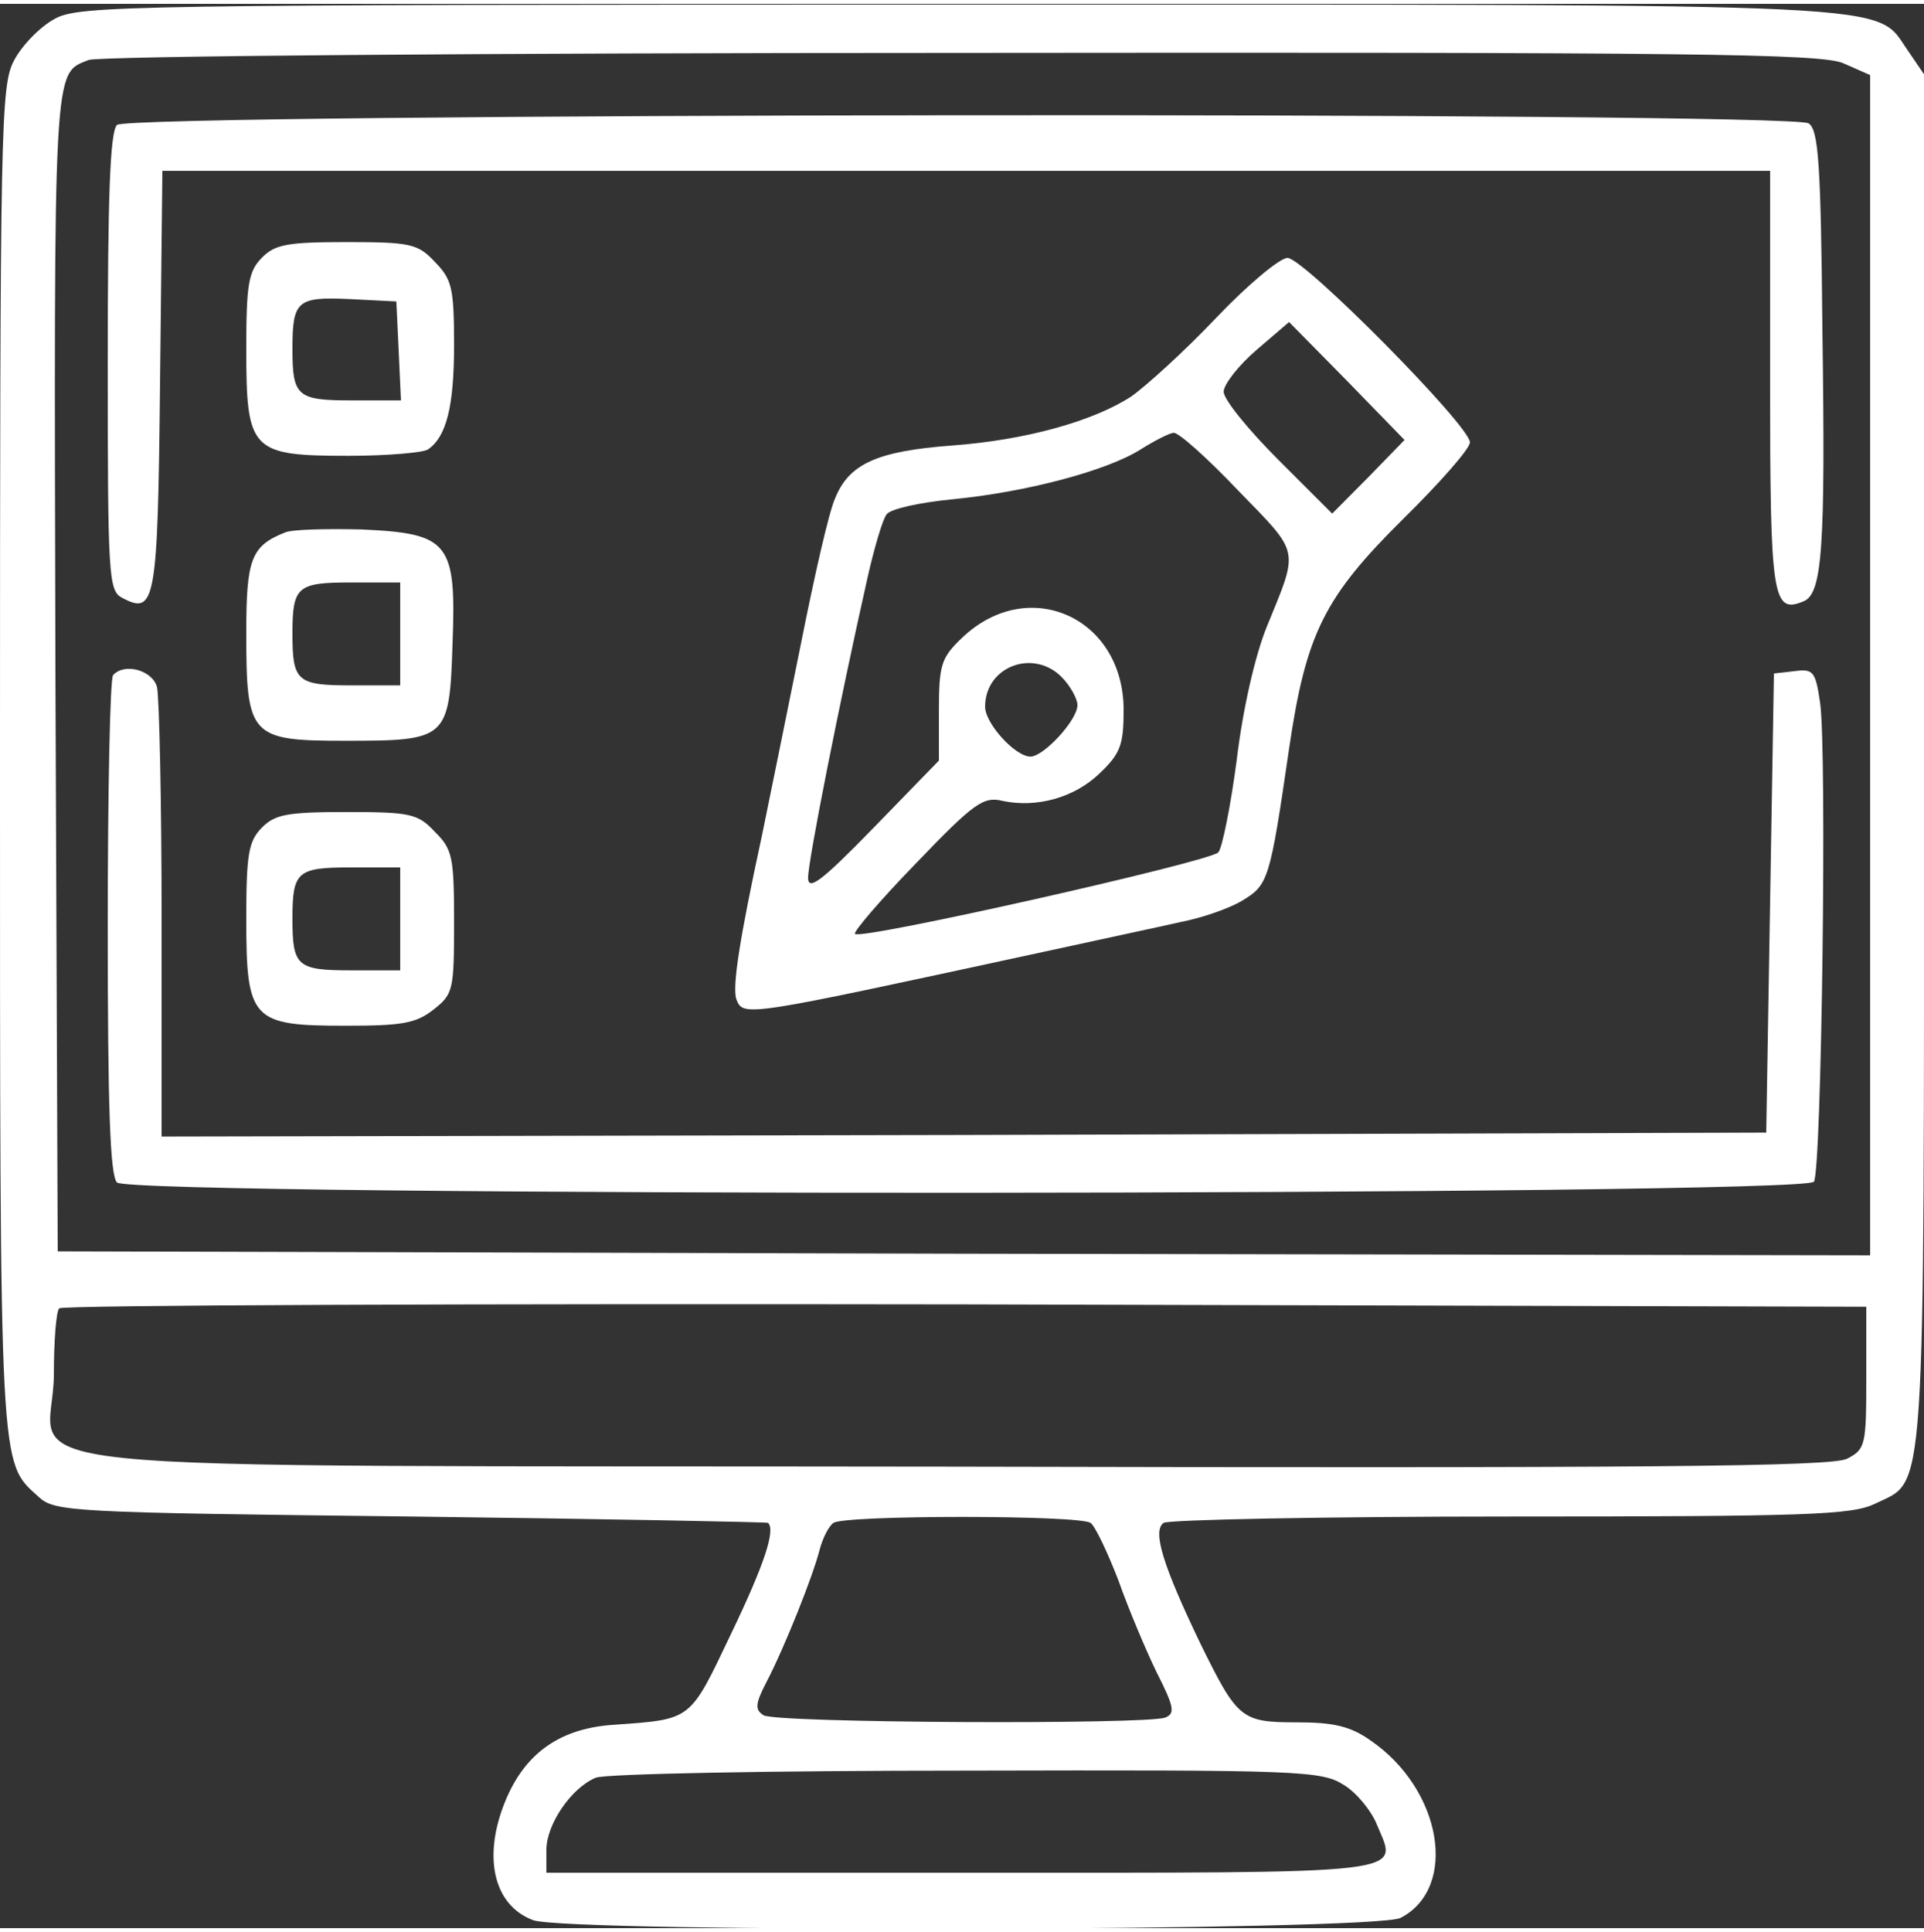 <svg width="250" height="251" viewBox="0 0 250 250" fill="#fff" xmlns="http://www.w3.org/2000/svg">
<rect x="0" y="0" width="250" height="250" fill="#333333" stroke="none"/>
<path d="M7.1 1.951C5.2 2.979 2.8 5.447 1.8 7.401C0.1 10.692 0 15.628 0 98.106C0 191.484 -0.1 189.324 5 193.952C7.1 195.906 9 196.009 53.4 196.523C78.7 196.832 99.6 197.243 99.8 197.346C100.8 198.271 99.3 202.796 95 211.743C89.6 223.056 90 222.85 79.9 223.57C73 223.981 68.5 227.066 65.9 232.928C62.6 240.436 64 247.017 69.3 248.971C74 250.617 178.7 250.411 182 248.663C189.5 244.755 187.4 232.003 178.1 225.627C175.5 223.776 173.3 223.261 168.5 223.261C161.3 223.261 160.8 222.85 156 213.08C151.1 202.899 149.7 198.374 151.2 197.346C151.9 196.934 172.2 196.523 196.3 196.523C234.8 196.523 240.6 196.317 243.6 194.878C250.3 191.587 250 196.626 250 98.311V9.149L247.9 6.064C243.5 -0.209 249.6 0.099 124.8 0.099C16 0.099 10.3 0.202 7.1 1.951ZM239.5 7.71L243 9.252V85.971V162.586L125.2 162.38L7.5 162.072L7.2 86.588C7 6.99 6.9 9.149 11.5 7.298C12.6 6.784 63.6 6.373 124.8 6.373C219.8 6.27 236.6 6.475 239.5 7.71ZM242.5 178.526C242.5 187.267 242.4 187.782 240 189.016C238 190.044 214.2 190.25 123.7 190.044C-7.6 189.838 7 191.278 7 178.012C7 173.693 7.3 169.785 7.7 169.476C8 169.065 61 168.859 125.4 168.962L242.5 169.271V178.526ZM141.7 197.346C142.3 197.757 143.9 201.151 145.3 204.75C146.6 208.452 148.9 213.903 150.3 216.782C152.6 221.307 152.7 222.13 151.4 222.644C149 223.57 100.7 223.364 99.2 222.336C98.1 221.616 98.1 220.896 99.6 218.017C102 213.389 105.6 204.339 106.5 200.842C106.9 199.3 107.7 197.757 108.3 197.346C109.9 196.317 140.1 196.317 141.7 197.346ZM174.6 231.386C176.3 232.414 178.2 234.779 178.9 236.528C181.6 243.109 184.6 242.801 125 242.801H71V239.819C71 236.528 74.2 231.797 77.4 230.46C78.5 229.946 100.2 229.535 125.5 229.535C168.8 229.432 171.7 229.535 174.6 231.386Z"/>
<path d="M15.2 15.731C14.3 16.657 14 24.884 14 46.583C14 74.041 14.1 76.201 15.8 77.126C20.2 79.492 20.5 77.949 20.8 48.948L21.1 21.696H125.6H230V48.845C230 77.126 230.3 79.286 234.3 77.64C236.8 76.715 237.2 70.75 236.8 42.469C236.6 20.77 236.3 16.348 235 15.525C232.6 13.983 16.7 14.188 15.2 15.731Z"/>
<path d="M34 33.008C32.3 34.756 32 36.402 32 44.835C32 58.101 32.6 58.718 45.3 58.718C50.3 58.718 55 58.307 55.6 57.895C58 56.25 59 52.342 59 44.32C59 36.813 58.7 35.785 56.5 33.522C54.3 31.157 53.3 30.951 45 30.951C37.3 30.951 35.7 31.26 34 33.008ZM51.8 45.04L52.1 51.519H45.7C38.6 51.519 38 51.005 38 44.835C38 38.561 38.6 38.047 45.4 38.356L51.5 38.664L51.8 45.04Z"/>
<path d="M158 40.824C153.9 45.143 148.9 49.668 147 51.005C142.1 54.193 133.4 56.661 123.7 57.381C114 58.101 110.3 59.746 108.5 64.271C107.7 66.02 105.8 74.452 104.1 82.988C102.4 91.421 100.1 102.733 99 108.081C96.1 121.45 95.1 127.826 95.7 129.369C96.6 131.631 96.9 131.528 134 123.507C142 121.759 150.7 119.908 153.4 119.29C156.1 118.776 159.7 117.542 161.4 116.514C164.8 114.457 165 113.943 167.5 96.769C169.7 81.754 172.1 77.023 182.4 66.842C187.1 62.215 191 57.792 191 56.97C191 54.81 169.4 33.008 167.3 33.008C166.3 33.008 162.1 36.505 158 40.824ZM177.8 61.495L173.1 66.225L166.1 59.232C162.2 55.324 159 51.416 159 50.388C159 49.462 160.9 46.994 163.3 44.937L167.5 41.338L175 48.948L182.5 56.661L177.8 61.495ZM160.9 63.243C169 71.573 168.8 70.647 164.6 80.931C163.1 84.633 161.5 91.524 160.7 98.208C159.9 104.276 158.8 109.726 158.3 110.241C157.1 111.475 111.9 121.656 111.1 120.833C110.8 120.627 114.4 116.411 119.1 111.578C126.6 103.762 127.8 102.939 130.3 103.556C134.7 104.482 139.6 103.145 142.9 99.957C145.6 97.386 146 96.254 146 91.73C146 79.697 133.6 74.144 125 82.371C122.3 84.942 122 85.868 122 91.832V98.311L113.5 107.053C106.7 114.046 105 115.28 105 113.531C105 111.372 109 91.112 112.7 74.658C113.6 70.647 114.7 66.945 115.2 66.328C115.7 65.608 119.5 64.785 123.7 64.374C133.3 63.449 143.8 60.672 148.2 57.895C150 56.764 152 55.736 152.5 55.736C153.1 55.633 156.9 59.026 160.9 63.243ZM138 87.513C139.1 88.644 140 90.29 140 91.112C140 93.066 135.6 97.797 133.9 97.797C131.9 97.797 128 93.478 128 91.318C128 86.073 134.3 83.708 138 87.513Z"/>
<path d="M37 68.693C32.6 70.442 32 72.19 32 81.754C32 95.226 32.5 95.74 44.9 95.74C58.1 95.74 58.4 95.535 58.8 83.194C59.3 69.927 58.4 68.796 46.9 68.282C42.3 68.179 37.8 68.282 37 68.693ZM52 81.857V88.541H45.6C38.6 88.541 38 88.027 38 81.857C38 75.686 38.6 75.172 45.6 75.172H52V81.857Z"/>
<path d="M14.7 87.205C14.3 87.513 14 102.219 14 119.908C14 143.355 14.3 152.199 15.2 153.125C17 154.976 234.5 154.873 235.7 153.022C236.7 151.479 237.4 96.974 236.5 90.804C235.9 86.69 235.6 86.382 233.2 86.69L230.5 86.999L230 116.822L229.5 146.646L125.3 146.954L21 147.16V119.188C21 103.762 20.7 90.084 20.4 88.747C19.8 86.588 16.2 85.559 14.7 87.205Z"/>
<path d="M34 107.053C32.3 108.801 32 110.446 32 118.879C32 132.043 32.7 132.762 44.9 132.762C52.3 132.762 54.1 132.454 56.4 130.603C58.9 128.649 59 128.032 59 119.29C59 110.858 58.8 109.829 56.5 107.567C54.3 105.201 53.3 104.996 45 104.996C37.3 104.996 35.7 105.304 34 107.053ZM52 118.879V125.564H45.6C38.6 125.564 38 125.049 38 118.879C38 112.709 38.6 112.195 45.6 112.195H52V118.879Z"/>
</svg>